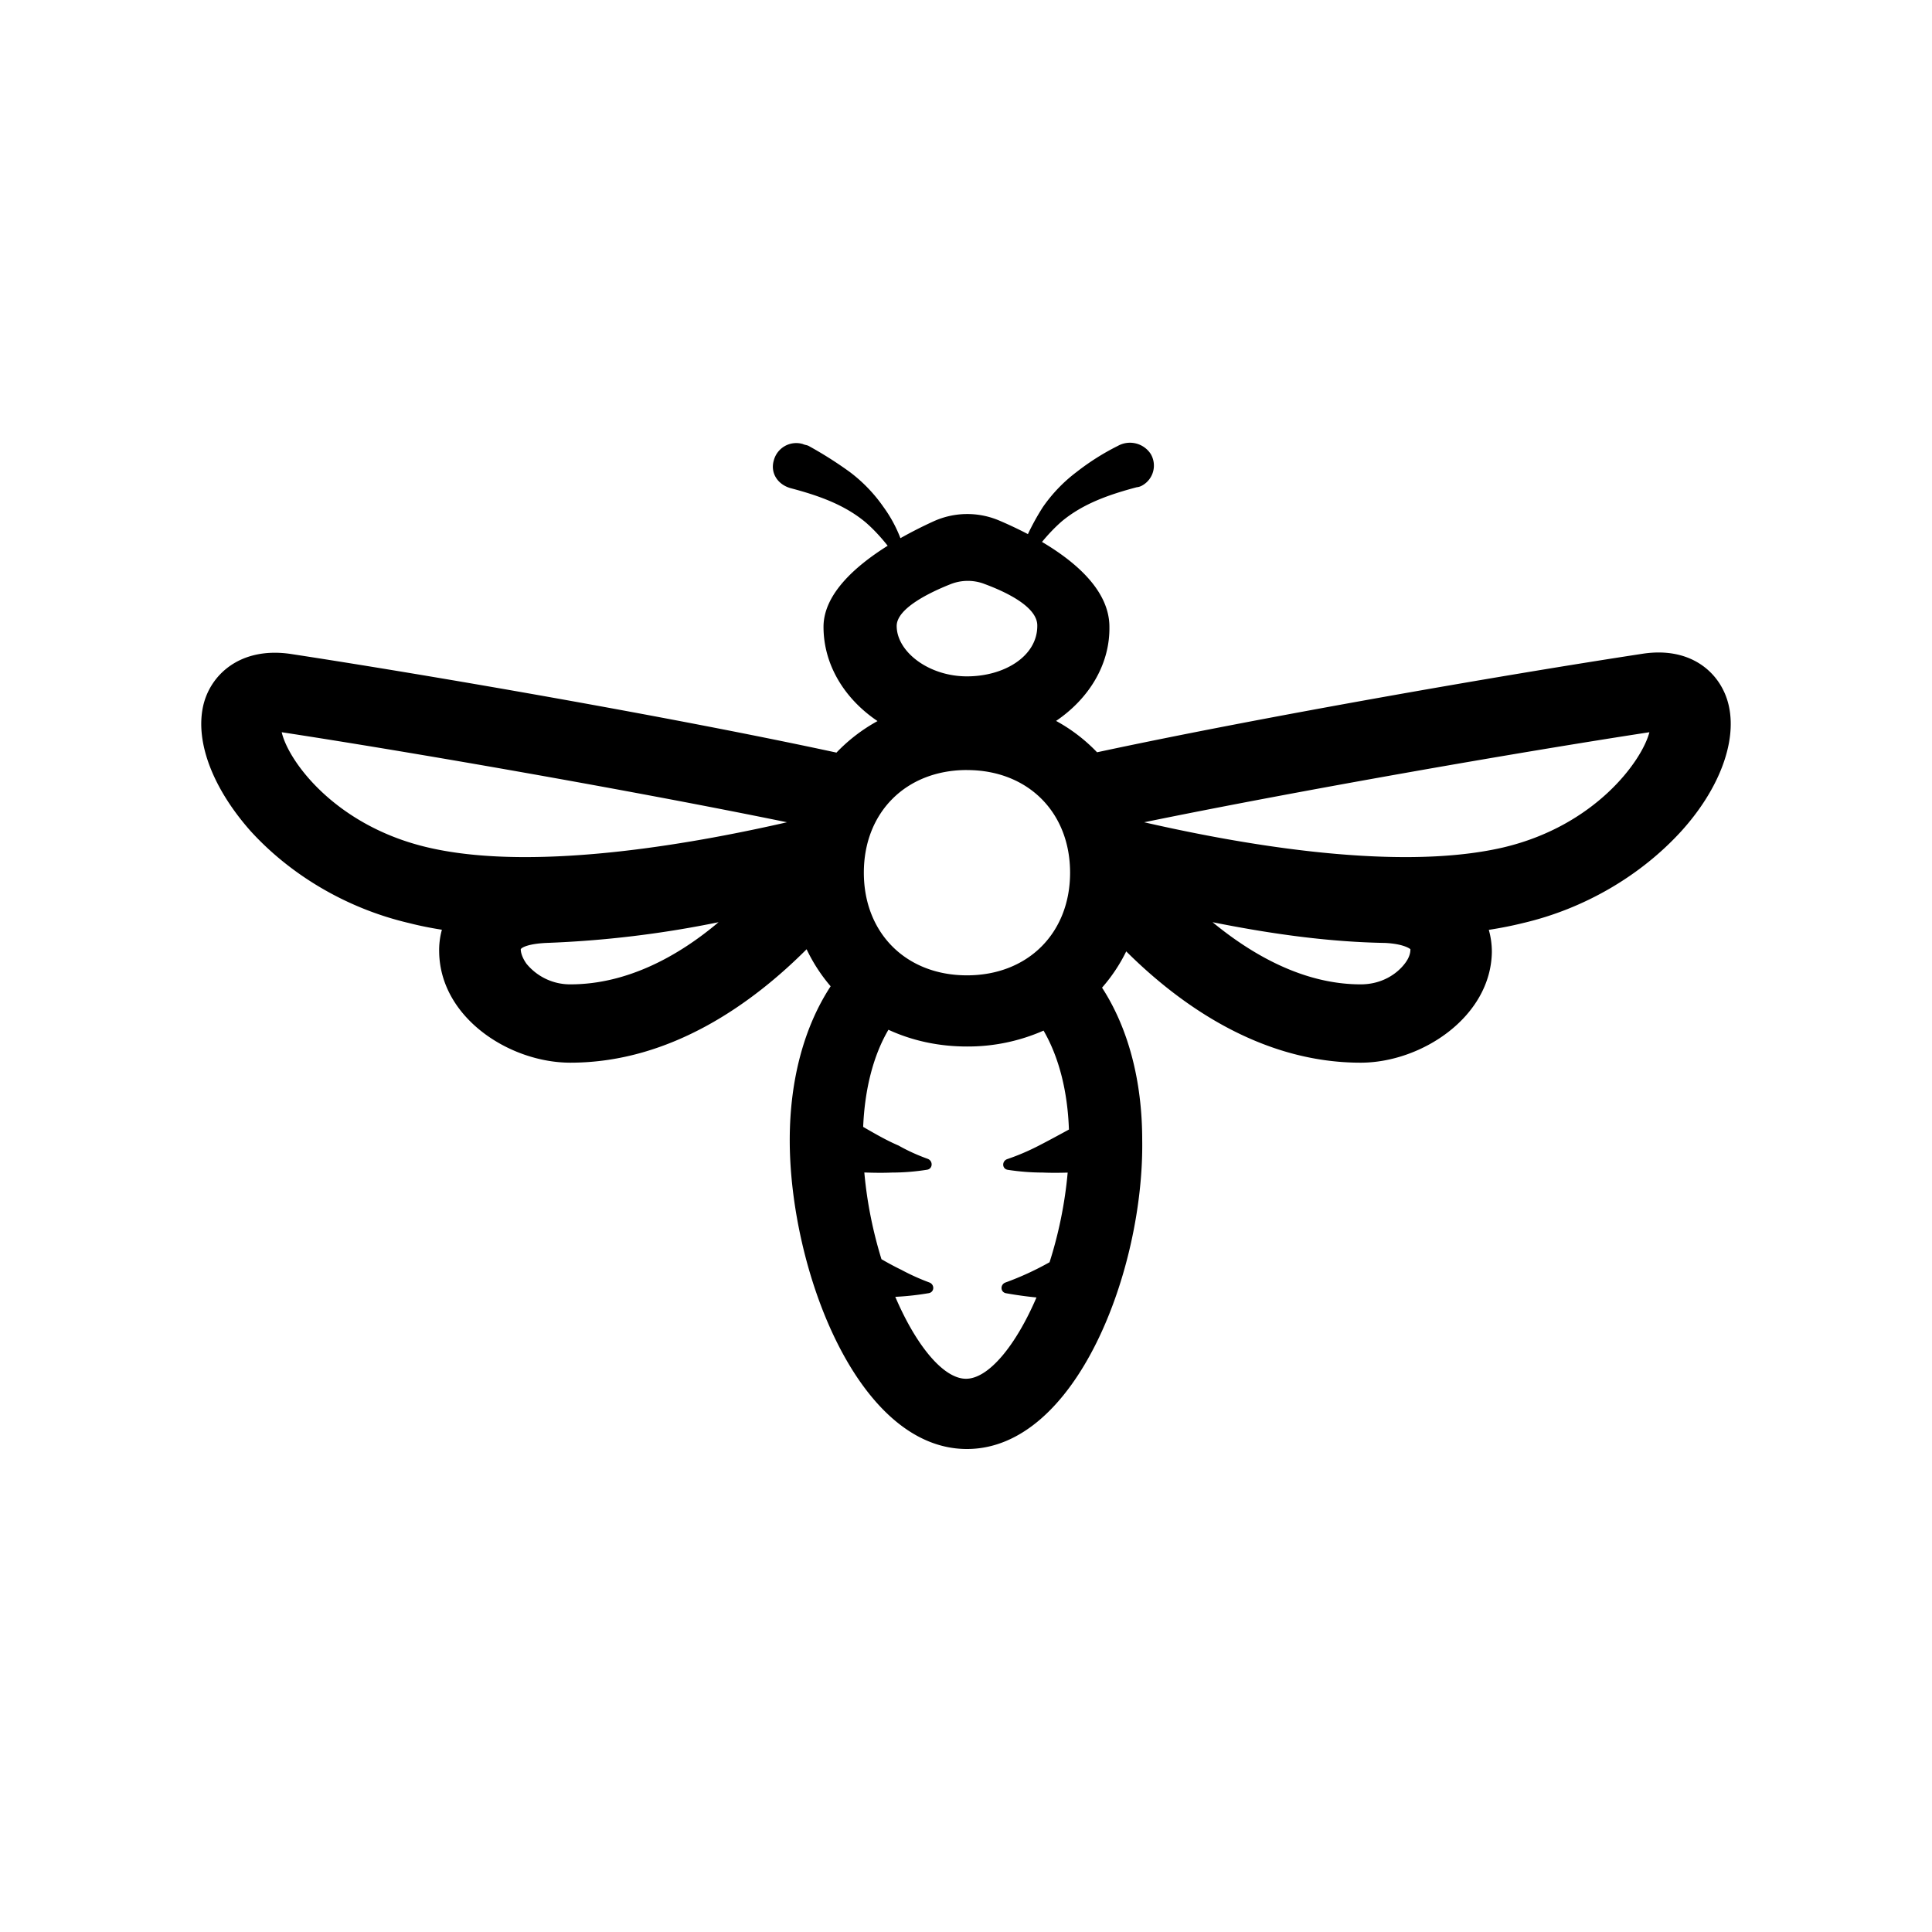 <svg viewBox="0 0 48 48" xmlns="http://www.w3.org/2000/svg">
  <path fill-rule="evenodd" clip-rule="evenodd" d="M27.563 15.574c0-.889-.821-1.605-1.675-2.11.152-.184.314-.356.488-.508.535-.447 1.187-.67 1.863-.85a.34.34 0 0 0 .14-.045.566.566 0 0 0 .21-.783.616.616 0 0 0-.816-.2 6.027 6.027 0 0 0-1.025.648 3.806 3.806 0 0 0-.838.872c-.138.216-.262.44-.372.672a9.885 9.885 0 0 0-.712-.337 2.027 2.027 0 0 0-1.642.024 10.72 10.72 0 0 0-.813.414 3.349 3.349 0 0 0-.42-.773 3.802 3.802 0 0 0-.839-.872 9.753 9.753 0 0 0-1.025-.649.335.335 0 0 0-.07-.022c-.023-.006-.046-.011-.07-.023a.576.576 0 0 0-.721.403c-.094.313.093.604.419.694.675.179 1.327.402 1.863.85.196.17.378.368.546.58-.822.516-1.594 1.213-1.594 2.015 0 .947.526 1.792 1.342 2.341-.383.21-.726.475-1.021.784a1.02 1.02 0 0 0-.065-.015c-4.052-.873-9.991-1.902-13.508-2.439-1.258-.179-2.003.537-2.166 1.32-.186.895.256 2.036 1.188 3.087 1.001 1.097 2.399 1.924 3.936 2.282.261.067.533.121.813.165-.05.18-.072.366-.068.551.023 1.634 1.747 2.752 3.26 2.752 2.518 0 4.558-1.506 5.869-2.818.159.335.36.643.597.92-.66 1.008-1.016 2.33-1.016 3.822 0 3.2 1.677 7.674 4.402 7.674s4.402-4.474 4.355-7.674c0-1.48-.349-2.787-.998-3.788.238-.271.44-.573.601-.901 1.313 1.307 3.335 2.765 5.824 2.765 1.514 0 3.237-1.14 3.26-2.752 0-.184-.025-.369-.076-.548.289-.045.571-.1.845-.168 1.537-.358 2.935-1.185 3.936-2.282.932-1.029 1.374-2.192 1.188-3.087-.163-.805-.908-1.521-2.166-1.32-3.517.537-9.432 1.566-13.508 2.439l-.028.006a4.186 4.186 0 0 0-1.018-.779c.816-.553 1.339-1.4 1.325-2.337Zm-1.636 10.031c-.6.264-1.249.399-1.904.395-.71 0-1.369-.148-1.95-.416-.373.634-.588 1.467-.628 2.413l.086.05c.262.15.517.296.792.413.233.132.474.24.723.33.14.05.132.25-.015.272a5.56 5.56 0 0 1-.87.07c-.23.01-.46.006-.687-.002.066.75.219 1.485.426 2.155.164.094.326.183.493.263.223.12.455.225.695.314.137.05.13.24-.013.266a6.913 6.913 0 0 1-.822.091h-.01c.517 1.21 1.195 2.036 1.757 2.036.56 0 1.235-.82 1.751-2.02a9.459 9.459 0 0 1-.757-.105c-.143-.026-.149-.218-.012-.267a7.345 7.345 0 0 0 1.094-.503c.22-.688.381-1.45.45-2.227-.204.006-.41.008-.616-.001a5.79 5.79 0 0 1-.872-.068c-.147-.023-.152-.219-.011-.267.255-.087.503-.192.743-.314.253-.129.505-.266.764-.407l.023-.013c-.033-.962-.252-1.805-.63-2.458ZM24.44 14.501a1.16 1.16 0 0 0-.827.014c-.516.205-1.335.6-1.335 1.037 0 .637.791 1.252 1.746 1.252.932 0 1.747-.502 1.747-1.252.014-.482-.81-.86-1.33-1.05l-.001-.001Zm-.416 4.63c-1.514 0-2.562 1.052-2.562 2.55 0 1.5 1.048 2.551 2.562 2.551 1.514 0 2.562-1.051 2.562-2.55 0-1.5-1.048-2.55-2.562-2.55v-.001Zm13.322 1.924c-2.795.649-6.963-.179-8.92-.626 3.82-.783 9.2-1.723 12.553-2.237-.186.715-1.35 2.326-3.633 2.863Zm-7.22 1.857c.979.806 2.26 1.544 3.68 1.544.536 0 .908-.269 1.095-.515.14-.179.14-.313.14-.358-.024-.022-.187-.134-.63-.156-1.327-.023-2.724-.202-4.285-.515Zm-23.127-4.72c.163.715 1.328 2.326 3.634 2.863 2.771.649 6.963-.179 8.92-.626-3.82-.783-9.2-1.723-12.554-2.237Zm6.568 5.235a25.989 25.989 0 0 0 4.285-.515c-.978.828-2.259 1.544-3.68 1.544a1.4 1.4 0 0 1-1.094-.515c-.14-.201-.14-.335-.14-.358.024-.044.187-.134.63-.156h-.001Z" class="icon-color-primary"/>
</svg>
